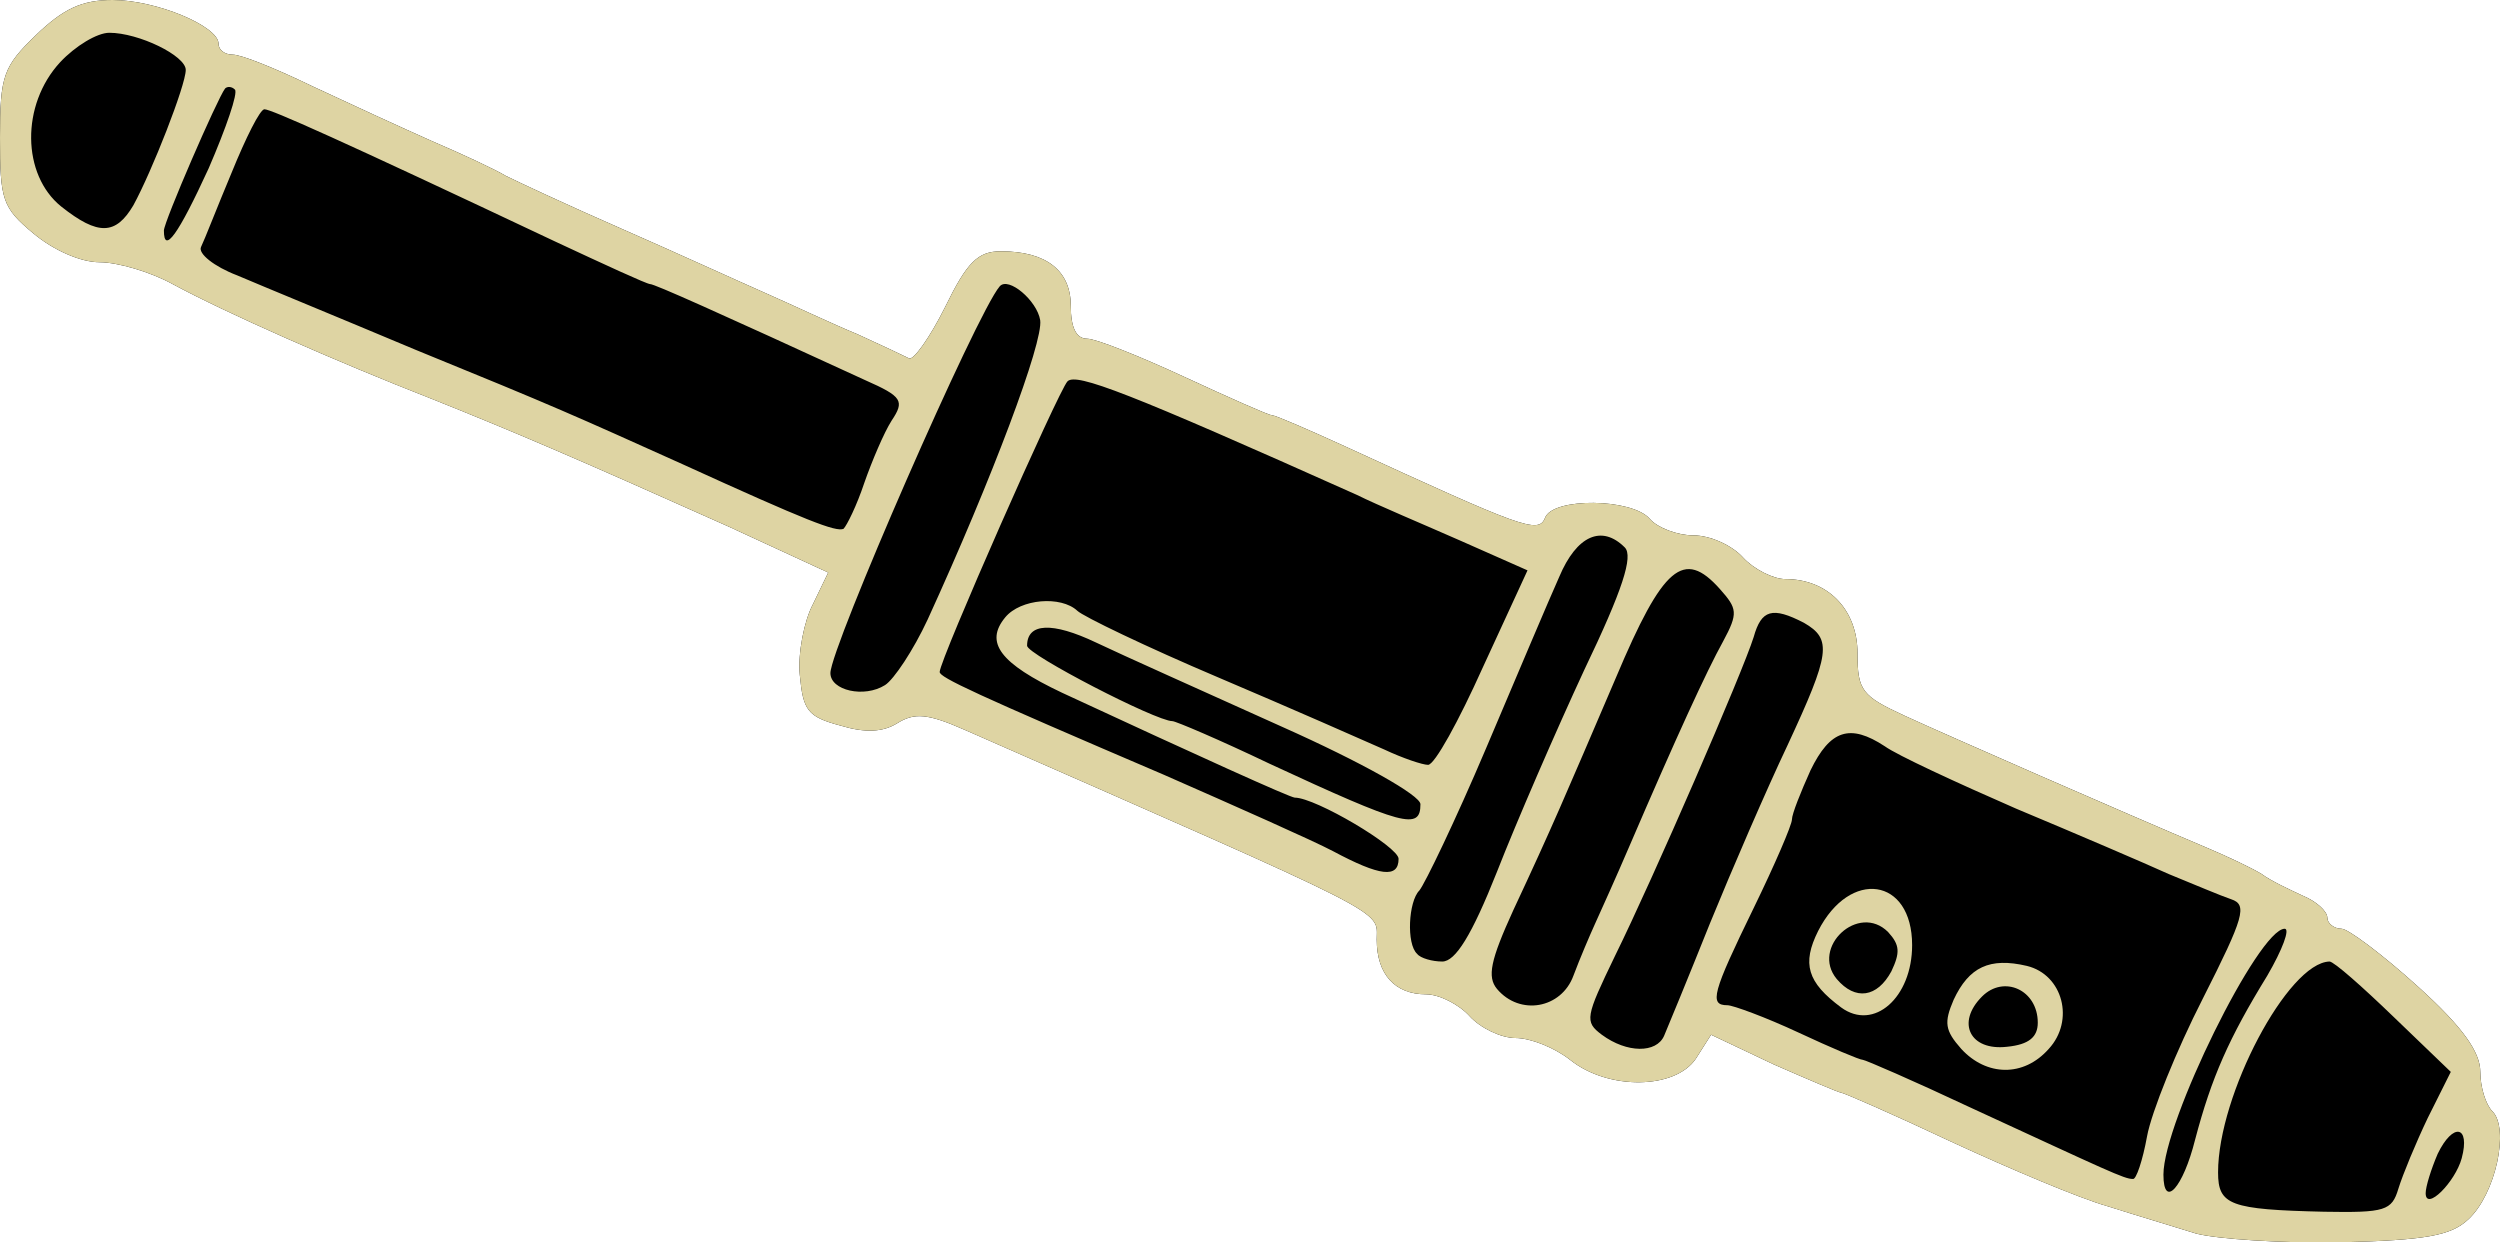 <svg xmlns="http://www.w3.org/2000/svg" id="root" viewBox="10 0 2288.03 1137.15">
  <path
    d="M2020 1129c-19-6-56-17-81-25-25-7-89-34-143-59-53-25-99-45-101-45s-30-12-62-26l-57-27-14 22c-19 28-80 29-115 1-14-11-36-20-50-20-13 0-32-9-42-20s-28-20-40-20c-28 0-45-18-45-50 0-28 19-18-377-192-34-15-46-16-62-6-13 8-29 9-52 2-30-8-34-14-37-46-2-20 4-50 12-65l14-29-91-42c-143-64-197-87-272-117-87-34-189-79-237-105-20-11-50-20-67-20s-42-11-60-26c-29-24-31-31-31-88s3-65 33-94C68 8 85 0 113 0c40 0 97 24 97 40 0 6 6 10 13 10 8 0 40 13 73 29 32 15 82 38 109 50 28 12 58 26 68 32 10 5 57 27 105 48s107 48 132 59 63 29 85 38c22 10 43 20 47 22s19-19 33-47c20-41 30-51 51-51 42 0 64 18 64 50 0 20 5 30 15 30 8 0 48 16 89 35s77 35 80 35 33 13 68 29c161 74 176 80 182 65 7-19 80-18 96 1 7 8 25 15 40 15s35 9 45 20 28 20 39 20c39 0 66 28 66 68 0 34 4 39 43 57s199 88 277 121c19 8 42 19 50 24 8 6 25 14 38 20 12 5 22 14 22 20 0 5 6 10 13 10 6 0 38 24 70 53 41 37 57 60 57 78 0 14 5 30 11 36 16 16 3 76-22 99-16 15-39 19-117 21-53 1-113-3-132-8z"
  ></path>
  <g fill="#DED4A3">
    <path
      d="M2020 1129c-19-6-56-17-81-25-25-7-89-34-143-59-53-25-99-45-101-45s-30-12-62-26l-57-27-14 22c-19 28-80 29-115 1-14-11-36-20-50-20-13 0-32-9-42-20s-28-20-40-20c-28 0-45-18-45-50 0-28 19-18-377-192-34-15-46-16-62-6-13 8-29 9-52 2-30-8-34-14-37-46-2-20 4-50 12-65l14-29-91-42c-143-64-197-87-272-117-87-34-189-79-237-105-20-11-50-20-67-20s-42-11-60-26c-29-24-31-31-31-88s3-65 33-94C68 8 85 0 113 0c40 0 97 24 97 40 0 6 6 10 13 10 8 0 40 13 73 29 32 15 82 38 109 50 28 12 58 26 68 32 10 5 57 27 105 48s107 48 132 59 63 29 85 38c22 10 43 20 47 22s19-19 33-47c20-41 30-51 51-51 42 0 64 18 64 50 0 20 5 30 15 30 8 0 48 16 89 35s77 35 80 35 33 13 68 29c161 74 176 80 182 65 7-19 80-18 96 1 7 8 25 15 40 15s35 9 45 20 28 20 39 20c39 0 66 28 66 68 0 34 4 39 43 57s199 88 277 121c19 8 42 19 50 24 8 6 25 14 38 20 12 5 22 14 22 20 0 5 6 10 13 10 6 0 38 24 70 53 41 37 57 60 57 78 0 14 5 30 11 36 16 16 3 76-22 99-16 15-39 19-117 21-53 1-113-3-132-8zm185-41c4-13 16-42 27-65l21-42-52-50c-29-28-55-51-59-51-38 1-102 122-102 193 0 30 11 34 97 36 56 1 62-1 68-21zm58-28c8-30-8-33-22-4-6 14-11 30-11 36 0 17 27-10 33-32zm-244-17c15-57 31-93 66-150 14-24 21-43 16-43-24 0-111 177-111 225 0 32 18 12 29-32zm-44-3c4-22 27-79 51-126 38-75 41-86 26-91-9-3-35-14-57-23-22-10-85-37-140-60-55-24-109-49-120-57-32-21-50-15-68 22-9 20-17 40-17 45s-16 42-35 81c-38 78-41 89-24 89 5 0 35 11 65 25s56 25 59 25c2 0 46 19 97 43 128 59 142 66 150 66 3 1 9-17 13-39zm-442-92c3-7 22-53 42-103 20-49 52-123 71-163 39-84 41-97 15-112-29-15-39-12-46 13-10 32-92 221-127 292-27 56-28 60-12 72 23 17 50 17 57 1zm-83-55c6-16 15-37 20-48s19-42 31-70c43-100 71-161 86-188 14-26 13-30-3-48-33-37-52-21-95 81-48 112-58 136-94 213-21 46-24 61-15 72 21 25 59 18 70-12zm-70-95c18-46 54-129 80-185 35-73 45-104 37-112-21-21-44-11-60 27-9 20-39 91-67 157s-56 124-61 130c-10 10-12 49-2 58 3 4 14 7 23 7 12 0 27-24 50-82zm-90-12c0-11-76-56-95-56-4 0-88-38-213-96-57-27-71-46-52-69 14-17 51-20 66-6 5 5 63 33 129 61s134 58 152 66c17 8 35 14 40 14 6 0 28-40 50-89l41-89-61-27c-34-15-77-33-95-42-210-94-257-112-265-104S870 604 870 615c0 5 32 20 205 94 66 29 136 60 155 70 43 23 60 25 60 7zm20-50c0-8-53-38-127-71-71-32-147-66-170-77-40-19-63-18-63 3 0 8 118 69 133 69 3 0 43 17 89 39 123 57 138 61 138 37zM859 567c59-129 106-254 103-274-3-18-29-40-37-31-21 24-155 331-155 354 0 16 31 23 50 11 8-5 26-32 39-60zm-58-125c7-20 18-46 25-57 12-18 10-22-24-37-137-63-193-88-197-88-3 0-42-18-87-39-199-94-260-121-266-121-4 0-17 26-30 58-13 31-25 62-28 68s12 18 33 26c21 9 94 39 163 68 130 53 145 60 245 105 114 52 140 62 147 59 3-3 12-21 19-42zM201 154c16-37 27-69 24-72s-7-3-9-1c-7 9-56 122-56 130 0 22 13 4 41-57zm-69 34c17-31 48-110 48-124 0-13-43-34-70-34-11 0-31 12-45 27-36 39-35 103 1 132 34 27 50 26 66-1z"
    ></path>
    <path
      d="M1805 960c-15-17-16-24-7-45 14-30 33-39 67-31 33 8 44 50 20 76-23 26-57 25-80 0zm70-24c0-30-31-44-51-24-24 24-11 50 23 46 20-2 28-9 28-22zM1695 922c-31-23-36-40-21-70 29-57 86-49 86 13 0 48-35 79-65 57zm46-33c8-17 8-24-3-36-27-27-71 14-47 43 17 20 37 17 50-7z"
    ></path>
  </g>
</svg>
